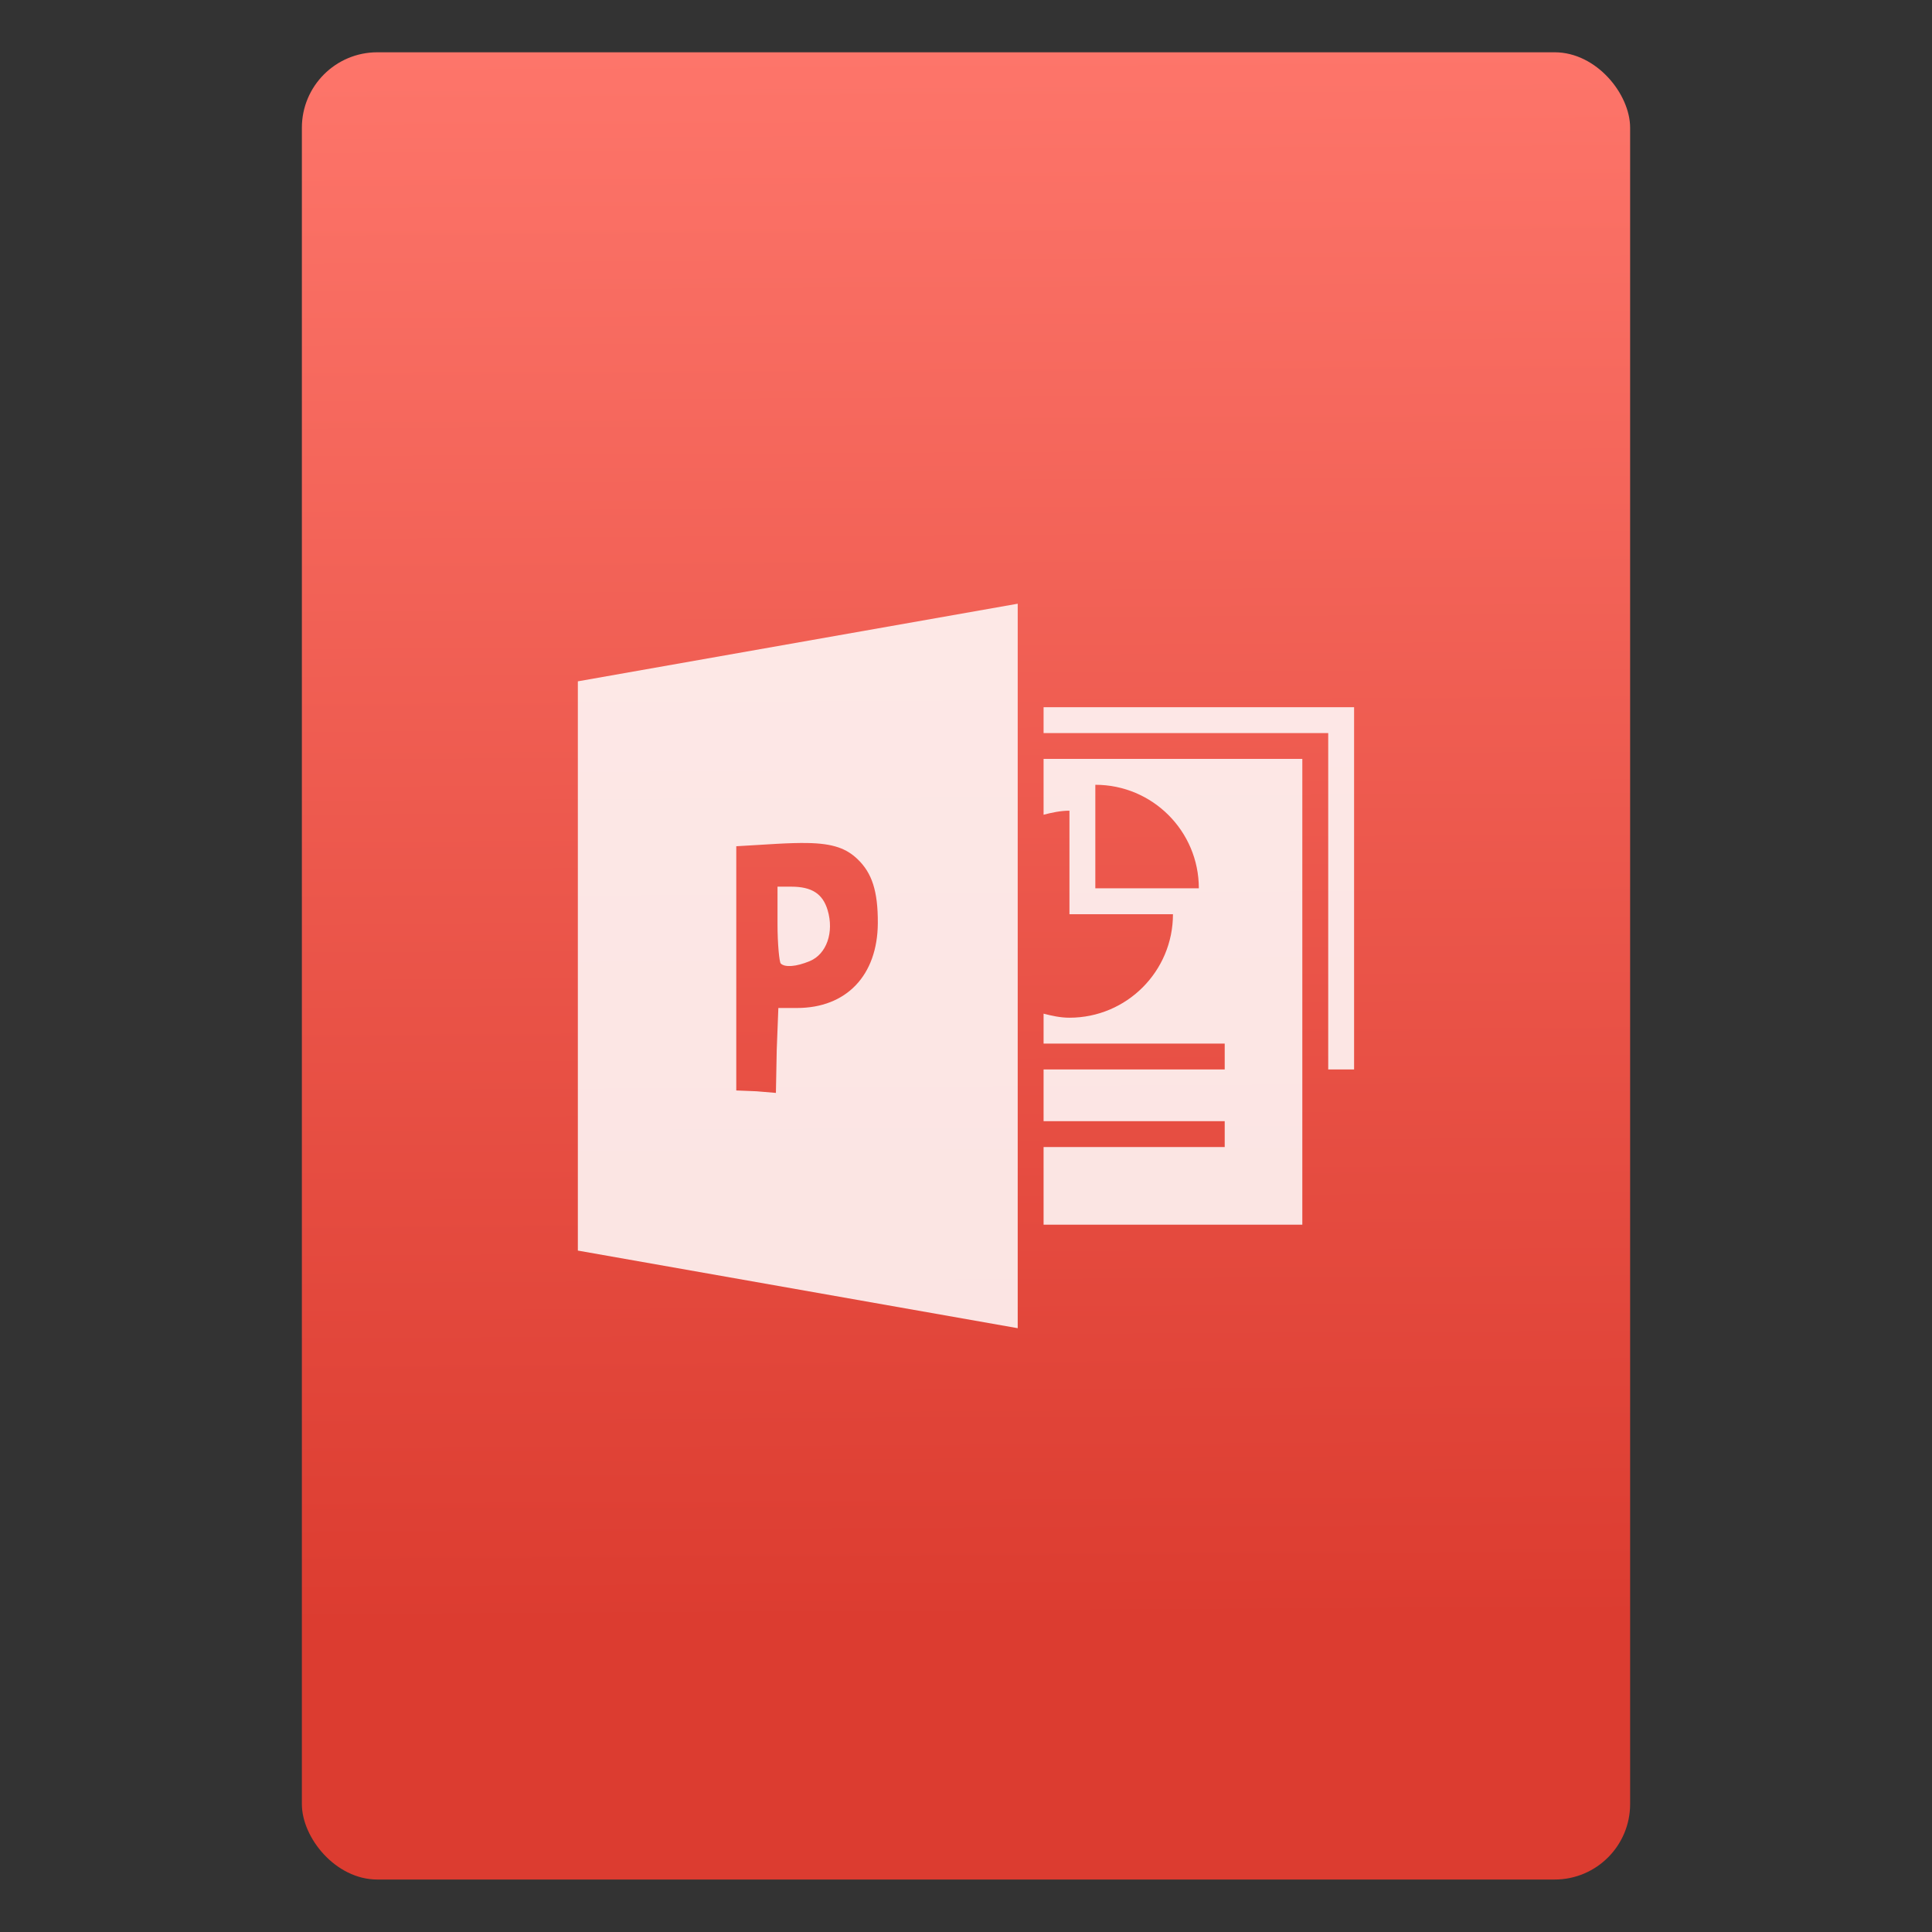 <svg xmlns="http://www.w3.org/2000/svg" viewBox="0 0 64 64"><rect x="0" y="0" width="64" height="64" fill="#333333" stroke="none"/><defs><linearGradient id="0" gradientUnits="userSpaceOnUse" gradientTransform="matrix(1.075 0 0 1.029 56.689-.017)" x1="-74.929" y1="52.2" x2="-75.26" y2="-1.032"><stop stop-color="#dc3c30"/><stop offset="1" stop-color="#ff786d"/></linearGradient></defs><g transform="translate(56.39.088)"><rect width="44" height="60.53" x="-46.39" y="1.644" fill="url(#0)" rx="2.5"/><path d="m-22.677 19.911l-14.571 2.571v18.857l14.571 2.571v-24m.857 3.429v.857h9.429v11.143h.857v-11.143-.857h-.857-9.429m0 1.714v1.848c.274-.071.561-.134.857-.134v3.429h3.429c0 1.894-1.535 3.429-3.429 3.429-.297 0-.583-.063-.857-.134v.991h6v.857h-6v1.714h6v.857h-6v2.571h8.571v-15.429h-8.571m1.714.857c1.894 0 3.429 1.535 3.429 3.429h-3.429v-3.429m-9.536 1.929c.859.015 1.295.185 1.661.536.477.457.675 1.058.67 2.116-.009 1.737-1.045 2.813-2.679 2.813h-.616l-.054 1.393-.027 1.42-.643-.054-.67-.027v-4.045-4.045l1.339-.08c.396-.022.732-.032 1.018-.027m-.991 1.446v1.232c0 .676.061 1.267.107 1.313.134.134.506.111.964-.08.556-.232.808-.958.589-1.688-.161-.538-.519-.777-1.205-.777h-.455" fill="#fff" fill-opacity=".854" color="#000"/></g></svg>